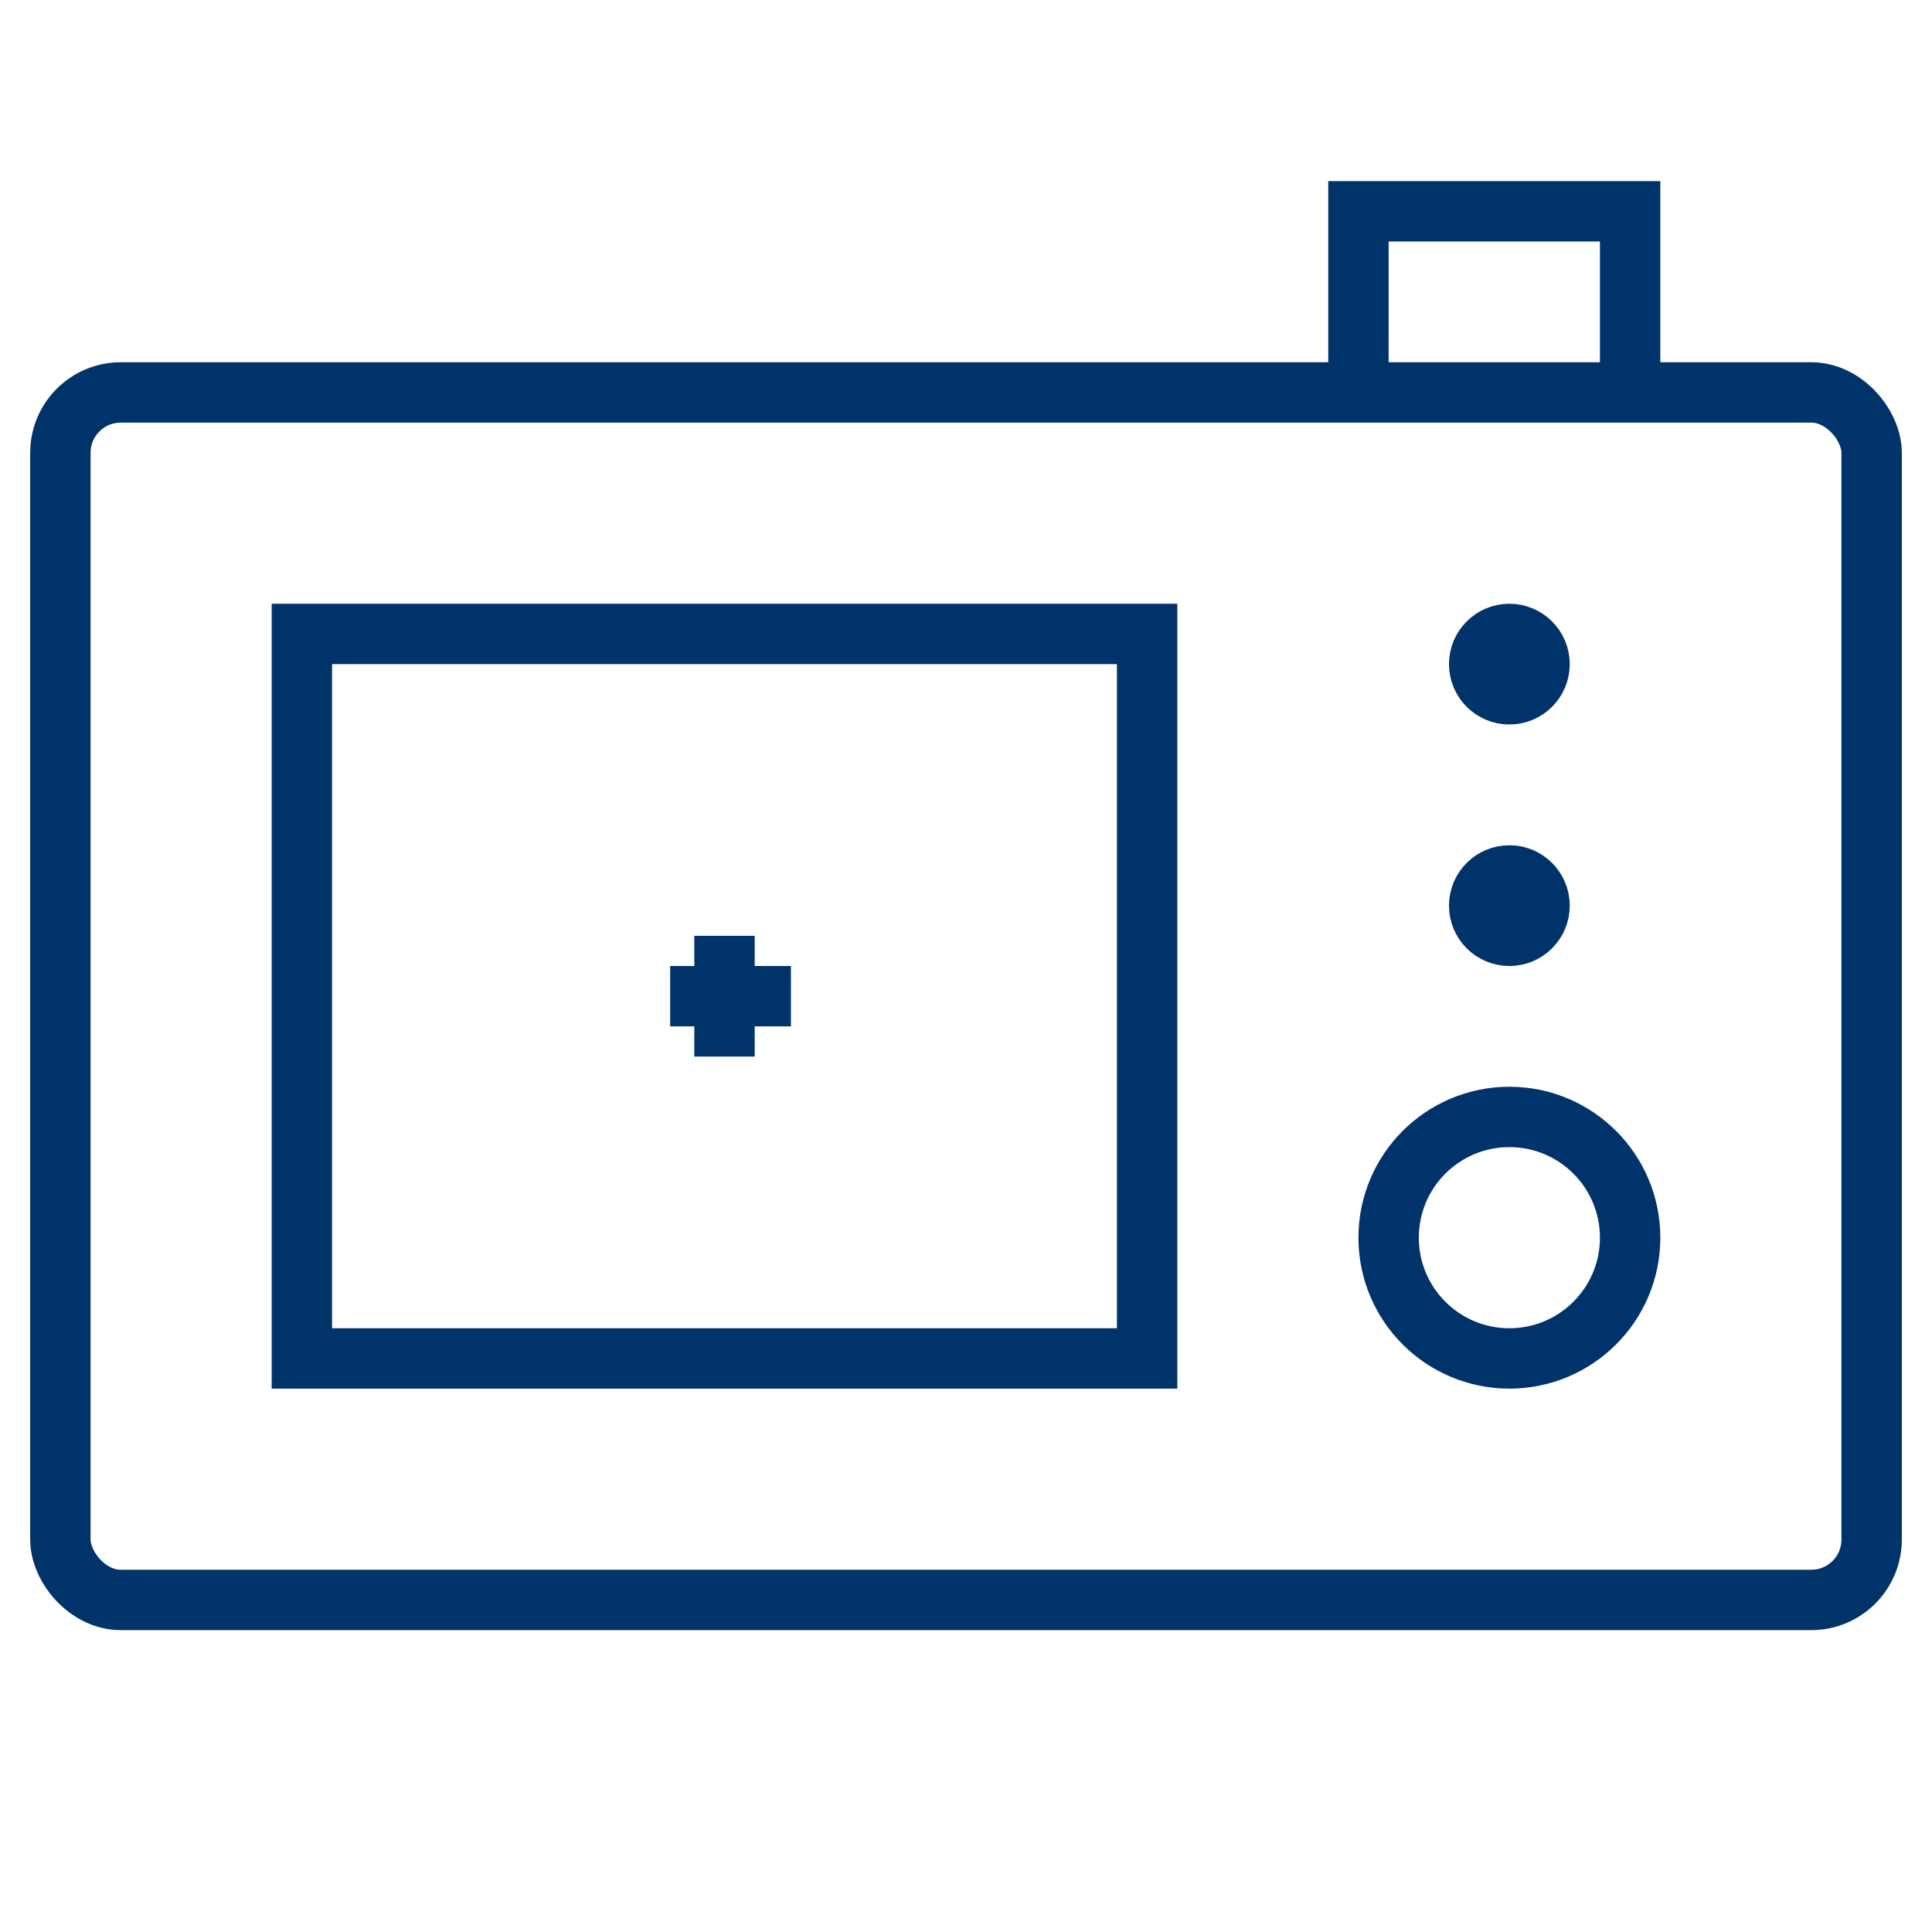 <?xml version="1.0" encoding="UTF-8"?>
<svg xmlns="http://www.w3.org/2000/svg" aria-describedby="desc" aria-labelledby="title" viewBox="0 0 64 64"><rect width="60" height="40" x="2" y="13" fill="none" stroke="#003369" stroke-miterlimit="10" stroke-width="2" data-name="layer3" rx="2" ry="2" style="stroke: #003369;"/><path fill="none" stroke="#003369" stroke-miterlimit="10" stroke-width="2" d="M54 13V7h-9v6" data-name="layer2" style="stroke: #003369;"/><path fill="none" stroke="#003369" stroke-miterlimit="10" stroke-width="2" d="M10 21h28v24H10z" data-name="layer1" style="stroke: #003369;"/><circle cx="50" cy="41" r="4" fill="none" stroke="#003369" stroke-miterlimit="10" stroke-width="2" data-name="layer1" style="stroke: #003369;"/><circle cx="50" cy="22" r="1" fill="none" stroke="#003369" stroke-miterlimit="10" stroke-width="2" data-name="layer1" style="stroke: #003369;"/><circle cx="50" cy="30" r="1" fill="none" stroke="#003369" stroke-miterlimit="10" stroke-width="2" data-name="layer1" style="stroke: #003369;"/><path fill="none" stroke="#003369" stroke-miterlimit="10" stroke-width="2" d="M24 31v4m-1.8-2h4" data-name="layer1" style="stroke: #003369;"/></svg>

